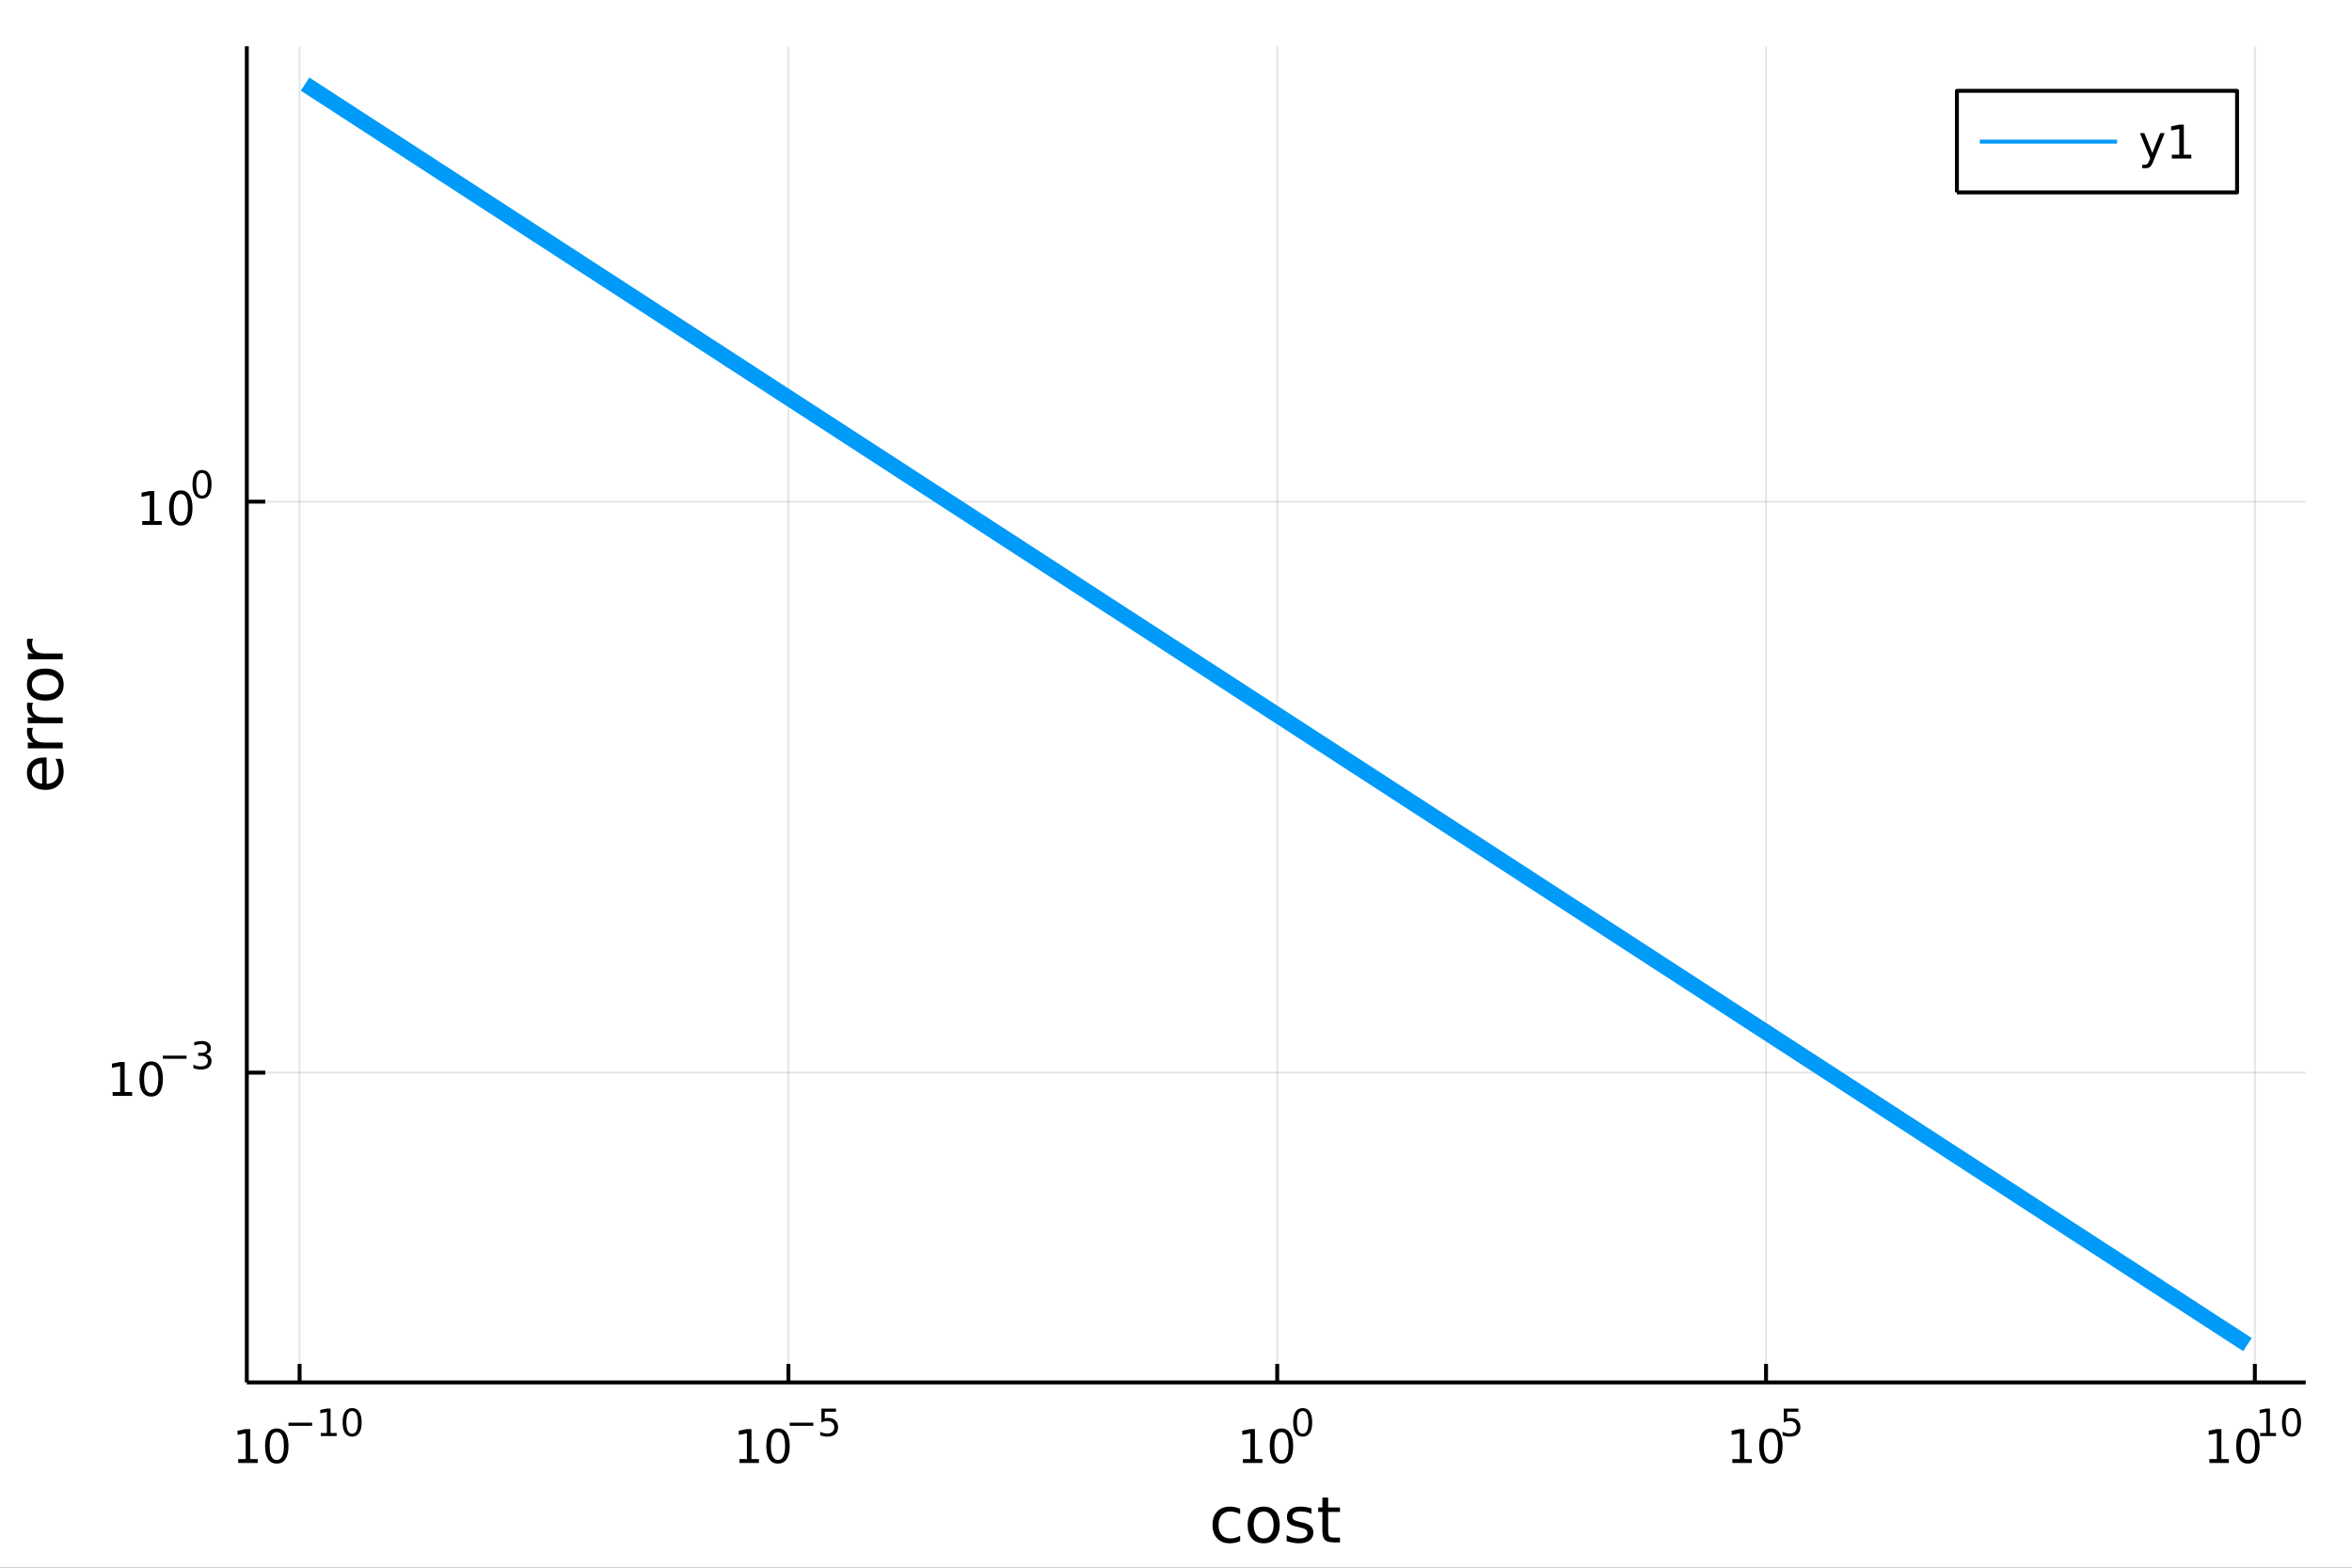 <?xml version="1.0" encoding="utf-8"?>
<svg xmlns="http://www.w3.org/2000/svg" xmlns:xlink="http://www.w3.org/1999/xlink" width="600" height="400" viewBox="0 0 2400 1600">
<rect x="0" y="0" width="2400" height="1600" fill="#333333" stroke="none"/>
<defs>
  <clipPath id="clip590">
    <rect x="0" y="0" width="2400" height="1600"/>
  </clipPath>
</defs>
<path clip-path="url(#clip590)" d="
M0 1600 L2400 1600 L2400 0 L0 0  Z
  " fill="#ffffff" fill-rule="evenodd" fill-opacity="1"/>
<defs>
  <clipPath id="clip591">
    <rect x="480" y="0" width="1681" height="1600"/>
  </clipPath>
</defs>
<path clip-path="url(#clip590)" d="
M251.842 1410.9 L2352.76 1410.9 L2352.76 47.244 L251.842 47.244  Z
  " fill="#ffffff" fill-rule="evenodd" fill-opacity="1"/>
<defs>
  <clipPath id="clip592">
    <rect x="251" y="47" width="2102" height="1365"/>
  </clipPath>
</defs>
<polyline clip-path="url(#clip592)" style="stroke:#000000; stroke-linecap:butt; stroke-linejoin:round; stroke-width:2; stroke-opacity:0.1; fill:none" points="
  305.71,1410.9 305.71,47.244 
  "/>
<polyline clip-path="url(#clip592)" style="stroke:#000000; stroke-linecap:butt; stroke-linejoin:round; stroke-width:2; stroke-opacity:0.1; fill:none" points="
  804.501,1410.9 804.501,47.244 
  "/>
<polyline clip-path="url(#clip592)" style="stroke:#000000; stroke-linecap:butt; stroke-linejoin:round; stroke-width:2; stroke-opacity:0.1; fill:none" points="
  1303.29,1410.9 1303.29,47.244 
  "/>
<polyline clip-path="url(#clip592)" style="stroke:#000000; stroke-linecap:butt; stroke-linejoin:round; stroke-width:2; stroke-opacity:0.1; fill:none" points="
  1802.08,1410.9 1802.08,47.244 
  "/>
<polyline clip-path="url(#clip592)" style="stroke:#000000; stroke-linecap:butt; stroke-linejoin:round; stroke-width:2; stroke-opacity:0.1; fill:none" points="
  2300.87,1410.9 2300.87,47.244 
  "/>
<polyline clip-path="url(#clip590)" style="stroke:#000000; stroke-linecap:butt; stroke-linejoin:round; stroke-width:4; stroke-opacity:1; fill:none" points="
  251.842,1410.9 2352.76,1410.9 
  "/>
<polyline clip-path="url(#clip590)" style="stroke:#000000; stroke-linecap:butt; stroke-linejoin:round; stroke-width:4; stroke-opacity:1; fill:none" points="
  305.71,1410.9 305.71,1392 
  "/>
<polyline clip-path="url(#clip590)" style="stroke:#000000; stroke-linecap:butt; stroke-linejoin:round; stroke-width:4; stroke-opacity:1; fill:none" points="
  804.501,1410.9 804.501,1392 
  "/>
<polyline clip-path="url(#clip590)" style="stroke:#000000; stroke-linecap:butt; stroke-linejoin:round; stroke-width:4; stroke-opacity:1; fill:none" points="
  1303.29,1410.9 1303.29,1392 
  "/>
<polyline clip-path="url(#clip590)" style="stroke:#000000; stroke-linecap:butt; stroke-linejoin:round; stroke-width:4; stroke-opacity:1; fill:none" points="
  1802.08,1410.9 1802.08,1392 
  "/>
<polyline clip-path="url(#clip590)" style="stroke:#000000; stroke-linecap:butt; stroke-linejoin:round; stroke-width:4; stroke-opacity:1; fill:none" points="
  2300.87,1410.9 2300.87,1392 
  "/>
<path clip-path="url(#clip590)" d="M243.074 1489.17 L250.712 1489.17 L250.712 1462.8 L242.402 1464.47 L242.402 1460.21 L250.666 1458.54 L255.342 1458.54 L255.342 1489.17 L262.981 1489.17 L262.981 1493.1 L243.074 1493.1 L243.074 1489.17 Z" fill="#000000" fill-rule="evenodd" fill-opacity="1" /><path clip-path="url(#clip590)" d="M282.425 1461.62 Q278.814 1461.62 276.985 1465.19 Q275.18 1468.73 275.18 1475.86 Q275.18 1482.97 276.985 1486.53 Q278.814 1490.07 282.425 1490.07 Q286.059 1490.07 287.865 1486.53 Q289.694 1482.97 289.694 1475.86 Q289.694 1468.73 287.865 1465.19 Q286.059 1461.62 282.425 1461.62 M282.425 1457.92 Q288.235 1457.92 291.291 1462.53 Q294.37 1467.11 294.37 1475.86 Q294.37 1484.59 291.291 1489.19 Q288.235 1493.78 282.425 1493.78 Q276.615 1493.78 273.536 1489.19 Q270.481 1484.59 270.481 1475.86 Q270.481 1467.11 273.536 1462.53 Q276.615 1457.92 282.425 1457.92 Z" fill="#000000" fill-rule="evenodd" fill-opacity="1" /><path clip-path="url(#clip590)" d="M294.37 1452.02 L318.481 1452.02 L318.481 1455.22 L294.37 1455.22 L294.37 1452.02 Z" fill="#000000" fill-rule="evenodd" fill-opacity="1" /><path clip-path="url(#clip590)" d="M327.34 1462.5 L333.546 1462.5 L333.546 1441.07 L326.794 1442.43 L326.794 1438.97 L333.509 1437.61 L337.308 1437.61 L337.308 1462.5 L343.514 1462.5 L343.514 1465.69 L327.34 1465.69 L327.34 1462.5 Z" fill="#000000" fill-rule="evenodd" fill-opacity="1" /><path clip-path="url(#clip590)" d="M359.313 1440.11 Q356.379 1440.11 354.893 1443.01 Q353.426 1445.89 353.426 1451.68 Q353.426 1457.46 354.893 1460.35 Q356.379 1463.23 359.313 1463.23 Q362.266 1463.23 363.733 1460.35 Q365.219 1457.46 365.219 1451.68 Q365.219 1445.89 363.733 1443.01 Q362.266 1440.11 359.313 1440.11 M359.313 1437.11 Q364.034 1437.11 366.516 1440.85 Q369.018 1444.57 369.018 1451.68 Q369.018 1458.77 366.516 1462.51 Q364.034 1466.24 359.313 1466.24 Q354.592 1466.24 352.091 1462.51 Q349.608 1458.77 349.608 1451.68 Q349.608 1444.57 352.091 1440.85 Q354.592 1437.11 359.313 1437.11 Z" fill="#000000" fill-rule="evenodd" fill-opacity="1" /><path clip-path="url(#clip590)" d="M754.522 1489.17 L762.161 1489.17 L762.161 1462.8 L753.851 1464.47 L753.851 1460.21 L762.115 1458.54 L766.791 1458.54 L766.791 1489.17 L774.43 1489.17 L774.43 1493.1 L754.522 1493.1 L754.522 1489.17 Z" fill="#000000" fill-rule="evenodd" fill-opacity="1" /><path clip-path="url(#clip590)" d="M793.874 1461.62 Q790.263 1461.62 788.434 1465.19 Q786.629 1468.73 786.629 1475.86 Q786.629 1482.97 788.434 1486.53 Q790.263 1490.07 793.874 1490.07 Q797.508 1490.07 799.314 1486.53 Q801.142 1482.97 801.142 1475.86 Q801.142 1468.73 799.314 1465.19 Q797.508 1461.62 793.874 1461.62 M793.874 1457.92 Q799.684 1457.92 802.74 1462.53 Q805.818 1467.11 805.818 1475.86 Q805.818 1484.59 802.74 1489.19 Q799.684 1493.78 793.874 1493.78 Q788.064 1493.78 784.985 1489.19 Q781.93 1484.59 781.93 1475.86 Q781.93 1467.11 784.985 1462.53 Q788.064 1457.92 793.874 1457.92 Z" fill="#000000" fill-rule="evenodd" fill-opacity="1" /><path clip-path="url(#clip590)" d="M805.818 1452.02 L829.93 1452.02 L829.93 1455.22 L805.818 1455.22 L805.818 1452.02 Z" fill="#000000" fill-rule="evenodd" fill-opacity="1" /><path clip-path="url(#clip590)" d="M838.168 1437.61 L853.082 1437.61 L853.082 1440.81 L841.647 1440.81 L841.647 1447.69 Q842.475 1447.41 843.302 1447.28 Q844.13 1447.13 844.957 1447.13 Q849.659 1447.13 852.405 1449.71 Q855.151 1452.28 855.151 1456.68 Q855.151 1461.22 852.33 1463.74 Q849.509 1466.24 844.374 1466.24 Q842.606 1466.24 840.763 1465.94 Q838.939 1465.64 836.983 1465.04 L836.983 1461.22 Q838.675 1462.14 840.481 1462.59 Q842.287 1463.04 844.299 1463.04 Q847.553 1463.04 849.452 1461.33 Q851.352 1459.62 851.352 1456.68 Q851.352 1453.75 849.452 1452.04 Q847.553 1450.33 844.299 1450.33 Q842.776 1450.33 841.252 1450.67 Q839.747 1451 838.168 1451.72 L838.168 1437.61 Z" fill="#000000" fill-rule="evenodd" fill-opacity="1" /><path clip-path="url(#clip590)" d="M1268.27 1489.17 L1275.91 1489.17 L1275.91 1462.8 L1267.6 1464.47 L1267.6 1460.21 L1275.87 1458.54 L1280.54 1458.54 L1280.54 1489.17 L1288.18 1489.17 L1288.18 1493.1 L1268.27 1493.1 L1268.27 1489.17 Z" fill="#000000" fill-rule="evenodd" fill-opacity="1" /><path clip-path="url(#clip590)" d="M1307.63 1461.62 Q1304.02 1461.62 1302.19 1465.19 Q1300.38 1468.73 1300.38 1475.86 Q1300.38 1482.97 1302.19 1486.53 Q1304.02 1490.07 1307.63 1490.07 Q1311.26 1490.07 1313.07 1486.53 Q1314.89 1482.97 1314.89 1475.86 Q1314.89 1468.73 1313.07 1465.19 Q1311.26 1461.62 1307.63 1461.62 M1307.63 1457.92 Q1313.44 1457.92 1316.49 1462.53 Q1319.57 1467.11 1319.57 1475.86 Q1319.57 1484.59 1316.49 1489.19 Q1313.44 1493.78 1307.63 1493.78 Q1301.82 1493.78 1298.74 1489.19 Q1295.68 1484.59 1295.68 1475.86 Q1295.68 1467.11 1298.74 1462.53 Q1301.82 1457.92 1307.63 1457.92 Z" fill="#000000" fill-rule="evenodd" fill-opacity="1" /><path clip-path="url(#clip590)" d="M1329.28 1440.11 Q1326.34 1440.11 1324.86 1443.01 Q1323.39 1445.89 1323.39 1451.68 Q1323.39 1457.46 1324.86 1460.35 Q1326.34 1463.23 1329.28 1463.23 Q1332.23 1463.23 1333.7 1460.35 Q1335.18 1457.46 1335.18 1451.68 Q1335.18 1445.89 1333.7 1443.01 Q1332.23 1440.11 1329.28 1440.11 M1329.28 1437.11 Q1334 1437.11 1336.48 1440.85 Q1338.98 1444.57 1338.98 1451.68 Q1338.98 1458.77 1336.48 1462.51 Q1334 1466.24 1329.28 1466.24 Q1324.55 1466.24 1322.05 1462.51 Q1319.57 1458.77 1319.57 1451.68 Q1319.57 1444.57 1322.05 1440.85 Q1324.55 1437.11 1329.28 1437.11 Z" fill="#000000" fill-rule="evenodd" fill-opacity="1" /><path clip-path="url(#clip590)" d="M1767.69 1489.17 L1775.33 1489.17 L1775.33 1462.8 L1767.02 1464.47 L1767.02 1460.21 L1775.28 1458.54 L1779.95 1458.54 L1779.95 1489.17 L1787.59 1489.17 L1787.59 1493.1 L1767.69 1493.1 L1767.69 1489.17 Z" fill="#000000" fill-rule="evenodd" fill-opacity="1" /><path clip-path="url(#clip590)" d="M1807.04 1461.62 Q1803.43 1461.62 1801.6 1465.19 Q1799.79 1468.73 1799.79 1475.86 Q1799.79 1482.97 1801.6 1486.53 Q1803.43 1490.07 1807.04 1490.07 Q1810.67 1490.07 1812.48 1486.53 Q1814.31 1482.97 1814.31 1475.86 Q1814.31 1468.73 1812.48 1465.19 Q1810.67 1461.62 1807.04 1461.62 M1807.04 1457.92 Q1812.85 1457.92 1815.9 1462.53 Q1818.98 1467.11 1818.98 1475.86 Q1818.98 1484.59 1815.9 1489.19 Q1812.85 1493.78 1807.04 1493.78 Q1801.23 1493.78 1798.15 1489.19 Q1795.09 1484.59 1795.09 1475.86 Q1795.09 1467.11 1798.15 1462.53 Q1801.23 1457.92 1807.04 1457.92 Z" fill="#000000" fill-rule="evenodd" fill-opacity="1" /><path clip-path="url(#clip590)" d="M1820.17 1437.61 L1835.08 1437.61 L1835.08 1440.81 L1823.65 1440.81 L1823.65 1447.69 Q1824.47 1447.41 1825.3 1447.28 Q1826.13 1447.13 1826.96 1447.13 Q1831.66 1447.13 1834.4 1449.71 Q1837.15 1452.28 1837.15 1456.68 Q1837.15 1461.22 1834.33 1463.74 Q1831.51 1466.24 1826.37 1466.24 Q1824.61 1466.24 1822.76 1465.94 Q1820.94 1465.64 1818.98 1465.04 L1818.98 1461.22 Q1820.68 1462.14 1822.48 1462.59 Q1824.29 1463.04 1826.3 1463.04 Q1829.55 1463.04 1831.45 1461.33 Q1833.35 1459.62 1833.35 1456.68 Q1833.35 1453.75 1831.45 1452.04 Q1829.55 1450.33 1826.3 1450.33 Q1824.78 1450.33 1823.25 1450.67 Q1821.75 1451 1820.17 1451.72 L1820.17 1437.61 Z" fill="#000000" fill-rule="evenodd" fill-opacity="1" /><path clip-path="url(#clip590)" d="M2254.45 1489.17 L2262.09 1489.17 L2262.09 1462.8 L2253.78 1464.47 L2253.78 1460.21 L2262.04 1458.54 L2266.72 1458.54 L2266.72 1489.17 L2274.36 1489.17 L2274.36 1493.1 L2254.45 1493.1 L2254.45 1489.17 Z" fill="#000000" fill-rule="evenodd" fill-opacity="1" /><path clip-path="url(#clip590)" d="M2293.8 1461.62 Q2290.19 1461.62 2288.36 1465.19 Q2286.56 1468.73 2286.56 1475.86 Q2286.56 1482.97 2288.36 1486.53 Q2290.19 1490.07 2293.8 1490.07 Q2297.44 1490.07 2299.24 1486.53 Q2301.07 1482.97 2301.07 1475.86 Q2301.07 1468.73 2299.24 1465.19 Q2297.44 1461.62 2293.8 1461.62 M2293.8 1457.92 Q2299.61 1457.92 2302.67 1462.53 Q2305.75 1467.11 2305.75 1475.86 Q2305.75 1484.59 2302.67 1489.19 Q2299.61 1493.78 2293.8 1493.78 Q2287.99 1493.78 2284.91 1489.19 Q2281.86 1484.59 2281.86 1475.86 Q2281.86 1467.11 2284.91 1462.53 Q2287.99 1457.92 2293.8 1457.92 Z" fill="#000000" fill-rule="evenodd" fill-opacity="1" /><path clip-path="url(#clip590)" d="M2306.29 1462.5 L2312.5 1462.5 L2312.5 1441.07 L2305.75 1442.43 L2305.75 1438.97 L2312.46 1437.61 L2316.26 1437.61 L2316.26 1462.5 L2322.47 1462.5 L2322.47 1465.69 L2306.29 1465.69 L2306.29 1462.5 Z" fill="#000000" fill-rule="evenodd" fill-opacity="1" /><path clip-path="url(#clip590)" d="M2338.26 1440.11 Q2335.33 1440.11 2333.84 1443.01 Q2332.38 1445.89 2332.38 1451.68 Q2332.38 1457.46 2333.84 1460.35 Q2335.33 1463.23 2338.26 1463.23 Q2341.22 1463.23 2342.68 1460.35 Q2344.17 1457.46 2344.17 1451.68 Q2344.17 1445.89 2342.68 1443.01 Q2341.22 1440.11 2338.26 1440.11 M2338.26 1437.11 Q2342.99 1437.11 2345.47 1440.85 Q2347.97 1444.57 2347.97 1451.68 Q2347.97 1458.77 2345.47 1462.51 Q2342.99 1466.24 2338.26 1466.24 Q2333.54 1466.24 2331.04 1462.51 Q2328.56 1458.77 2328.56 1451.68 Q2328.56 1444.57 2331.04 1440.85 Q2333.54 1437.11 2338.26 1437.11 Z" fill="#000000" fill-rule="evenodd" fill-opacity="1" /><path clip-path="url(#clip590)" d="M1265.46 1539.91 L1265.46 1545.38 Q1262.97 1544.01 1260.46 1543.34 Q1257.98 1542.64 1255.43 1542.64 Q1249.73 1542.64 1246.58 1546.27 Q1243.43 1549.87 1243.43 1556.39 Q1243.43 1562.92 1246.58 1566.55 Q1249.73 1570.14 1255.43 1570.14 Q1257.98 1570.14 1260.46 1569.47 Q1262.97 1568.77 1265.46 1567.41 L1265.46 1572.82 Q1263.01 1573.96 1260.37 1574.54 Q1257.76 1575.11 1254.8 1575.11 Q1246.74 1575.11 1242 1570.05 Q1237.26 1564.99 1237.26 1556.39 Q1237.26 1547.67 1242.03 1542.68 Q1246.84 1537.68 1255.18 1537.68 Q1257.88 1537.68 1260.46 1538.25 Q1263.04 1538.79 1265.46 1539.91 Z" fill="#000000" fill-rule="evenodd" fill-opacity="1" /><path clip-path="url(#clip590)" d="M1289.46 1542.64 Q1284.75 1542.64 1282.01 1546.34 Q1279.27 1550 1279.27 1556.39 Q1279.27 1562.79 1281.98 1566.48 Q1284.71 1570.14 1289.46 1570.14 Q1294.14 1570.14 1296.87 1566.45 Q1299.61 1562.76 1299.61 1556.39 Q1299.61 1550.06 1296.87 1546.37 Q1294.14 1542.64 1289.46 1542.64 M1289.46 1537.68 Q1297.1 1537.68 1301.46 1542.64 Q1305.82 1547.61 1305.82 1556.39 Q1305.82 1565.15 1301.46 1570.14 Q1297.1 1575.11 1289.46 1575.11 Q1281.79 1575.11 1277.43 1570.14 Q1273.1 1565.15 1273.1 1556.39 Q1273.1 1547.61 1277.43 1542.64 Q1281.79 1537.68 1289.46 1537.68 Z" fill="#000000" fill-rule="evenodd" fill-opacity="1" /><path clip-path="url(#clip590)" d="M1338.25 1539.59 L1338.25 1545.13 Q1335.77 1543.85 1333.09 1543.22 Q1330.42 1542.58 1327.56 1542.58 Q1323.19 1542.58 1321 1543.92 Q1318.83 1545.25 1318.83 1547.93 Q1318.83 1549.96 1320.39 1551.14 Q1321.95 1552.29 1326.66 1553.34 L1328.67 1553.78 Q1334.91 1555.12 1337.52 1557.57 Q1340.16 1559.99 1340.16 1564.35 Q1340.16 1569.32 1336.21 1572.21 Q1332.3 1575.11 1325.42 1575.11 Q1322.56 1575.11 1319.44 1574.54 Q1316.35 1573.99 1312.91 1572.88 L1312.91 1566.83 Q1316.16 1568.52 1319.31 1569.38 Q1322.46 1570.21 1325.55 1570.21 Q1329.69 1570.21 1331.92 1568.81 Q1334.14 1567.37 1334.14 1564.8 Q1334.14 1562.41 1332.52 1561.14 Q1330.93 1559.86 1325.49 1558.68 L1323.45 1558.21 Q1318.01 1557.06 1315.59 1554.71 Q1313.17 1552.32 1313.17 1548.18 Q1313.17 1543.15 1316.73 1540.42 Q1320.3 1537.68 1326.85 1537.68 Q1330.1 1537.68 1332.97 1538.16 Q1335.83 1538.63 1338.25 1539.59 Z" fill="#000000" fill-rule="evenodd" fill-opacity="1" /><path clip-path="url(#clip590)" d="M1355.28 1528.42 L1355.28 1538.54 L1367.34 1538.54 L1367.34 1543.09 L1355.28 1543.09 L1355.28 1562.44 Q1355.28 1566.8 1356.46 1568.04 Q1357.66 1569.28 1361.33 1569.28 L1367.34 1569.28 L1367.34 1574.19 L1361.33 1574.19 Q1354.55 1574.19 1351.97 1571.67 Q1349.39 1569.12 1349.39 1562.44 L1349.39 1543.09 L1345.09 1543.09 L1345.09 1538.54 L1349.39 1538.54 L1349.39 1528.42 L1355.28 1528.42 Z" fill="#000000" fill-rule="evenodd" fill-opacity="1" /><polyline clip-path="url(#clip592)" style="stroke:#000000; stroke-linecap:butt; stroke-linejoin:round; stroke-width:2; stroke-opacity:0.1; fill:none" points="
  251.842,1094.75 2352.76,1094.75 
  "/>
<polyline clip-path="url(#clip592)" style="stroke:#000000; stroke-linecap:butt; stroke-linejoin:round; stroke-width:2; stroke-opacity:0.1; fill:none" points="
  251.842,511.992 2352.76,511.992 
  "/>
<polyline clip-path="url(#clip590)" style="stroke:#000000; stroke-linecap:butt; stroke-linejoin:round; stroke-width:4; stroke-opacity:1; fill:none" points="
  251.842,1410.9 251.842,47.244 
  "/>
<polyline clip-path="url(#clip590)" style="stroke:#000000; stroke-linecap:butt; stroke-linejoin:round; stroke-width:4; stroke-opacity:1; fill:none" points="
  251.842,1094.75 270.74,1094.75 
  "/>
<polyline clip-path="url(#clip590)" style="stroke:#000000; stroke-linecap:butt; stroke-linejoin:round; stroke-width:4; stroke-opacity:1; fill:none" points="
  251.842,511.992 270.74,511.992 
  "/>
<path clip-path="url(#clip590)" d="M114.931 1114.54 L122.57 1114.54 L122.57 1088.17 L114.26 1089.84 L114.26 1085.58 L122.524 1083.92 L127.2 1083.92 L127.2 1114.54 L134.839 1114.54 L134.839 1118.48 L114.931 1118.48 L114.931 1114.54 Z" fill="#000000" fill-rule="evenodd" fill-opacity="1" /><path clip-path="url(#clip590)" d="M154.283 1086.99 Q150.672 1086.99 148.843 1090.56 Q147.038 1094.1 147.038 1101.23 Q147.038 1108.34 148.843 1111.9 Q150.672 1115.44 154.283 1115.44 Q157.917 1115.44 159.723 1111.9 Q161.552 1108.34 161.552 1101.23 Q161.552 1094.1 159.723 1090.56 Q157.917 1086.99 154.283 1086.99 M154.283 1083.29 Q160.093 1083.29 163.149 1087.9 Q166.227 1092.48 166.227 1101.23 Q166.227 1109.96 163.149 1114.56 Q160.093 1119.15 154.283 1119.15 Q148.473 1119.15 145.394 1114.56 Q142.339 1109.96 142.339 1101.23 Q142.339 1092.48 145.394 1087.9 Q148.473 1083.29 154.283 1083.29 Z" fill="#000000" fill-rule="evenodd" fill-opacity="1" /><path clip-path="url(#clip590)" d="M166.227 1077.39 L190.339 1077.39 L190.339 1080.59 L166.227 1080.59 L166.227 1077.39 Z" fill="#000000" fill-rule="evenodd" fill-opacity="1" /><path clip-path="url(#clip590)" d="M210.05 1075.92 Q212.777 1076.51 214.3 1078.35 Q215.842 1080.19 215.842 1082.9 Q215.842 1087.06 212.984 1089.33 Q210.125 1091.61 204.859 1091.61 Q203.091 1091.61 201.21 1091.25 Q199.348 1090.91 197.354 1090.22 L197.354 1086.55 Q198.934 1087.47 200.815 1087.94 Q202.696 1088.41 204.746 1088.41 Q208.319 1088.41 210.181 1087 Q212.062 1085.59 212.062 1082.9 Q212.062 1080.42 210.313 1079.03 Q208.583 1077.62 205.479 1077.62 L202.207 1077.62 L202.207 1074.5 L205.63 1074.5 Q208.432 1074.5 209.918 1073.39 Q211.404 1072.26 211.404 1070.15 Q211.404 1067.99 209.861 1066.84 Q208.338 1065.67 205.479 1065.67 Q203.918 1065.67 202.132 1066.01 Q200.345 1066.35 198.201 1067.07 L198.201 1063.68 Q200.364 1063.08 202.244 1062.78 Q204.144 1062.48 205.818 1062.48 Q210.144 1062.48 212.664 1064.45 Q215.184 1066.41 215.184 1069.76 Q215.184 1072.09 213.849 1073.71 Q212.513 1075.3 210.05 1075.92 Z" fill="#000000" fill-rule="evenodd" fill-opacity="1" /><path clip-path="url(#clip590)" d="M145.137 531.784 L152.776 531.784 L152.776 505.419 L144.465 507.085 L144.465 502.826 L152.729 501.159 L157.405 501.159 L157.405 531.784 L165.044 531.784 L165.044 535.719 L145.137 535.719 L145.137 531.784 Z" fill="#000000" fill-rule="evenodd" fill-opacity="1" /><path clip-path="url(#clip590)" d="M184.488 504.238 Q180.877 504.238 179.049 507.803 Q177.243 511.345 177.243 518.474 Q177.243 525.581 179.049 529.145 Q180.877 532.687 184.488 532.687 Q188.123 532.687 189.928 529.145 Q191.757 525.581 191.757 518.474 Q191.757 511.345 189.928 507.803 Q188.123 504.238 184.488 504.238 M184.488 500.534 Q190.299 500.534 193.354 505.141 Q196.433 509.724 196.433 518.474 Q196.433 527.201 193.354 531.807 Q190.299 536.391 184.488 536.391 Q178.678 536.391 175.6 531.807 Q172.544 527.201 172.544 518.474 Q172.544 509.724 175.6 505.141 Q178.678 500.534 184.488 500.534 Z" fill="#000000" fill-rule="evenodd" fill-opacity="1" /><path clip-path="url(#clip590)" d="M206.138 482.731 Q203.204 482.731 201.718 485.627 Q200.251 488.504 200.251 494.297 Q200.251 500.071 201.718 502.968 Q203.204 505.845 206.138 505.845 Q209.09 505.845 210.557 502.968 Q212.043 500.071 212.043 494.297 Q212.043 488.504 210.557 485.627 Q209.09 482.731 206.138 482.731 M206.138 479.721 Q210.858 479.721 213.341 483.464 Q215.842 487.188 215.842 494.297 Q215.842 501.388 213.341 505.131 Q210.858 508.855 206.138 508.855 Q201.417 508.855 198.915 505.131 Q196.433 501.388 196.433 494.297 Q196.433 487.188 198.915 483.464 Q201.417 479.721 206.138 479.721 Z" fill="#000000" fill-rule="evenodd" fill-opacity="1" /><path clip-path="url(#clip590)" d="M44.716 773.137 L47.581 773.137 L47.581 800.064 Q53.628 799.682 56.811 796.435 Q59.962 793.157 59.962 787.332 Q59.962 783.959 59.134 780.808 Q58.307 777.625 56.652 774.506 L62.19 774.506 Q63.527 777.657 64.227 780.967 Q64.927 784.277 64.927 787.683 Q64.927 796.213 59.962 801.21 Q54.997 806.175 46.53 806.175 Q37.777 806.175 32.653 801.464 Q27.497 796.722 27.497 788.701 Q27.497 781.508 32.144 777.338 Q36.759 773.137 44.716 773.137 M42.997 778.993 Q38.191 779.057 35.327 781.699 Q32.462 784.309 32.462 788.637 Q32.462 793.539 35.231 796.499 Q38 799.427 43.029 799.873 L42.997 778.993 Z" fill="#000000" fill-rule="evenodd" fill-opacity="1" /><path clip-path="url(#clip590)" d="M33.831 742.868 Q33.258 743.855 33.003 745.032 Q32.717 746.178 32.717 747.579 Q32.717 752.544 35.963 755.218 Q39.178 757.859 45.225 757.859 L64.004 757.859 L64.004 763.748 L28.356 763.748 L28.356 757.859 L33.894 757.859 Q30.648 756.013 29.088 753.053 Q27.497 750.093 27.497 745.86 Q27.497 745.255 27.592 744.523 Q27.656 743.791 27.815 742.9 L33.831 742.868 Z" fill="#000000" fill-rule="evenodd" fill-opacity="1" /><path clip-path="url(#clip590)" d="M33.831 717.214 Q33.258 718.201 33.003 719.379 Q32.717 720.524 32.717 721.925 Q32.717 726.89 35.963 729.564 Q39.178 732.205 45.225 732.205 L64.004 732.205 L64.004 738.094 L28.356 738.094 L28.356 732.205 L33.894 732.205 Q30.648 730.359 29.088 727.399 Q27.497 724.439 27.497 720.206 Q27.497 719.601 27.592 718.869 Q27.656 718.137 27.815 717.246 L33.831 717.214 Z" fill="#000000" fill-rule="evenodd" fill-opacity="1" /><path clip-path="url(#clip590)" d="M32.462 698.69 Q32.462 703.401 36.154 706.138 Q39.815 708.875 46.212 708.875 Q52.609 708.875 56.302 706.17 Q59.962 703.432 59.962 698.69 Q59.962 694.011 56.27 691.274 Q52.578 688.537 46.212 688.537 Q39.878 688.537 36.186 691.274 Q32.462 694.011 32.462 698.69 M27.497 698.69 Q27.497 691.051 32.462 686.691 Q37.427 682.33 46.212 682.33 Q54.965 682.33 59.962 686.691 Q64.927 691.051 64.927 698.69 Q64.927 706.361 59.962 710.721 Q54.965 715.05 46.212 715.05 Q37.427 715.05 32.462 710.721 Q27.497 706.361 27.497 698.69 Z" fill="#000000" fill-rule="evenodd" fill-opacity="1" /><path clip-path="url(#clip590)" d="M33.831 651.966 Q33.258 652.952 33.003 654.13 Q32.717 655.276 32.717 656.676 Q32.717 661.642 35.963 664.315 Q39.178 666.957 45.225 666.957 L64.004 666.957 L64.004 672.845 L28.356 672.845 L28.356 666.957 L33.894 666.957 Q30.648 665.111 29.088 662.151 Q27.497 659.191 27.497 654.958 Q27.497 654.353 27.592 653.621 Q27.656 652.889 27.815 651.998 L33.831 651.966 Z" fill="#000000" fill-rule="evenodd" fill-opacity="1" /><polyline clip-path="url(#clip592)" style="stroke:#009af9; stroke-linecap:butt; stroke-linejoin:round; stroke-width:16; stroke-opacity:1; fill:none" points="
  311.302,85.838 491.483,202.789 671.665,319.741 851.846,436.692 1032.03,553.643 1212.21,670.595 1392.39,787.546 1572.57,904.497 1752.75,1021.45 1932.93,1138.4 
  2113.11,1255.35 2293.3,1372.3 
  "/>
<path clip-path="url(#clip590)" d="
M1996.86 196.379 L2282.73 196.379 L2282.73 92.699 L1996.86 92.699  Z
  " fill="#ffffff" fill-rule="evenodd" fill-opacity="1"/>
<polyline clip-path="url(#clip590)" style="stroke:#000000; stroke-linecap:butt; stroke-linejoin:round; stroke-width:4; stroke-opacity:1; fill:none" points="
  1996.86,196.379 2282.73,196.379 2282.73,92.699 1996.86,92.699 1996.86,196.379 
  "/>
<polyline clip-path="url(#clip590)" style="stroke:#009af9; stroke-linecap:butt; stroke-linejoin:round; stroke-width:4; stroke-opacity:1; fill:none" points="
  2020.2,144.539 2160.26,144.539 
  "/>
<path clip-path="url(#clip590)" d="M2197.45 164.227 Q2195.65 168.856 2193.93 170.268 Q2192.22 171.68 2189.35 171.68 L2185.95 171.68 L2185.95 168.115 L2188.45 168.115 Q2190.21 168.115 2191.18 167.282 Q2192.15 166.449 2193.33 163.347 L2194.09 161.403 L2183.61 135.893 L2188.12 135.893 L2196.22 156.171 L2204.33 135.893 L2208.84 135.893 L2197.45 164.227 Z" fill="#000000" fill-rule="evenodd" fill-opacity="1" /><path clip-path="url(#clip590)" d="M2216.13 157.884 L2223.77 157.884 L2223.77 131.518 L2215.46 133.185 L2215.46 128.926 L2223.72 127.259 L2228.4 127.259 L2228.4 157.884 L2236.04 157.884 L2236.04 161.819 L2216.13 161.819 L2216.13 157.884 Z" fill="#000000" fill-rule="evenodd" fill-opacity="1" /></svg>
